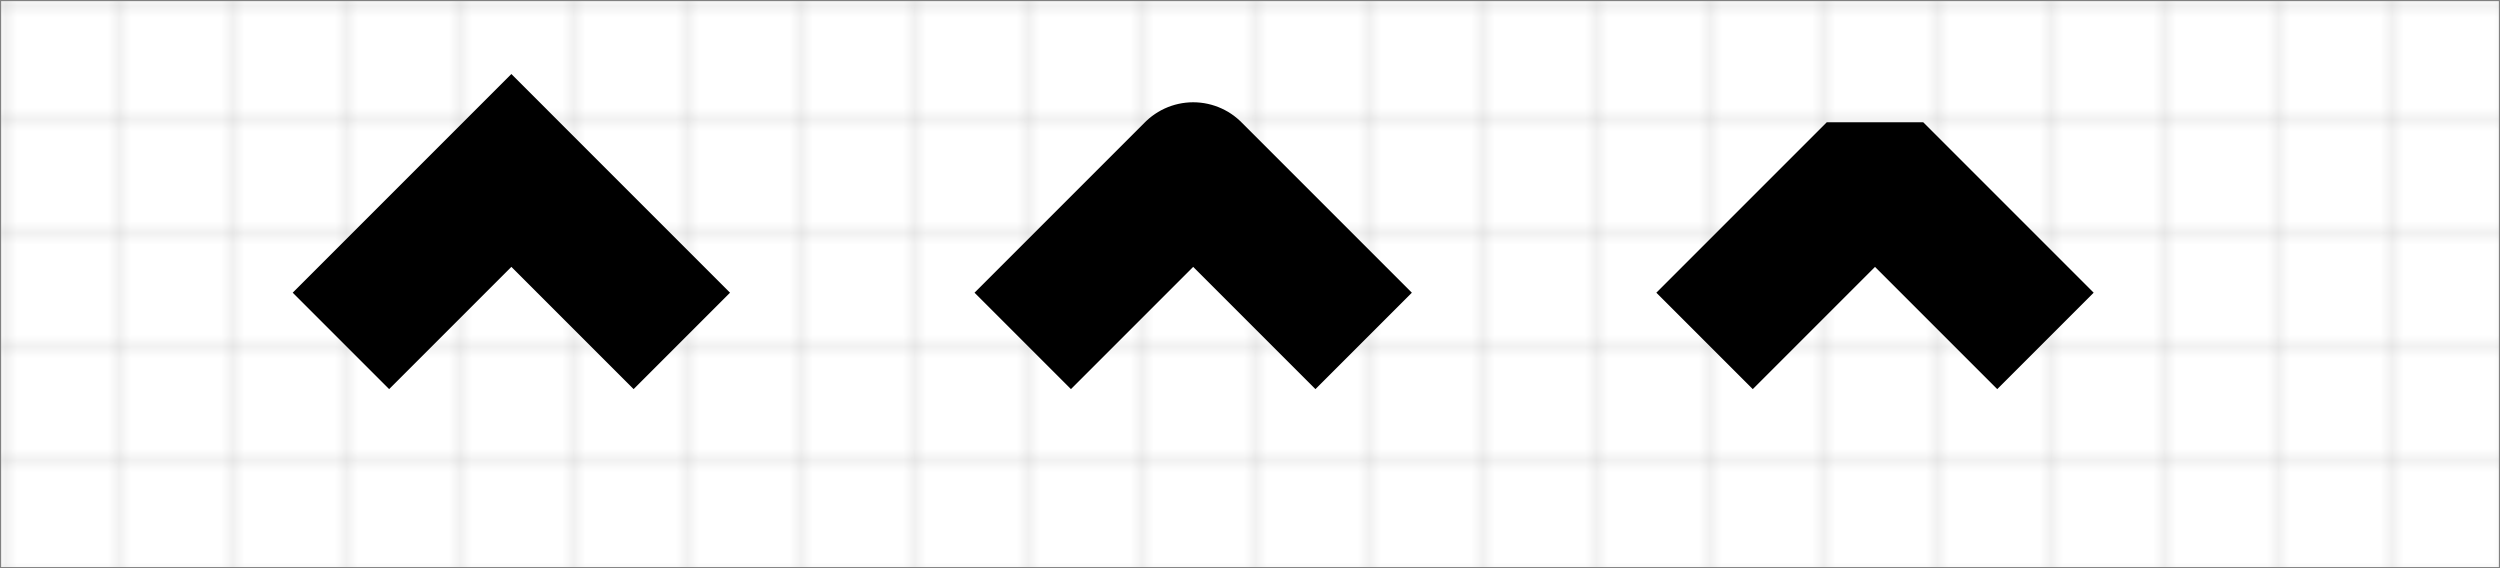 <?xml version='1.0' encoding='utf-8' ?>
<svg xmlns='http://www.w3.org/2000/svg' xmlns:xlink='http://www.w3.org/1999/xlink' version='1.1' baseProfile='full' xml:space='default' width='220' height='50'>
	<desc>sample of stroke-linejoin</desc>
	
	<!-- grid -->
	<pattern id='__grid' width='10' height='10' patternUnits='userSpaceOnUse' >
		<rect x='0' y='0' width='10' height='10' fill='white' />
		<polyline fill='none' stroke='gray' stroke-width='0.2' points='10,0 0,0 0,10' />
	</pattern>
	<rect x='0' y='0' width='100%' height='100%' fill='url(#__grid)' stroke='gray' stroke-width='0.2' />
	<!-- line -->
	<polyline fill='none' stroke='black' stroke-width='12' stroke-linejoin='miter' points=' 30.0,30.0 45.0,15.0 60.0,30.0' />
	<!-- line -->
	<polyline fill='none' stroke='black' stroke-width='12' stroke-linejoin='round' points=' 90.0,30.0 105.0,15.0 120.0,30.0' />
	<!-- line -->
	<polyline fill='none' stroke='black' stroke-width='12' stroke-linejoin='bevel' points=' 150.0,30.0 165.0,15.0 180.0,30.0' />

</svg>
